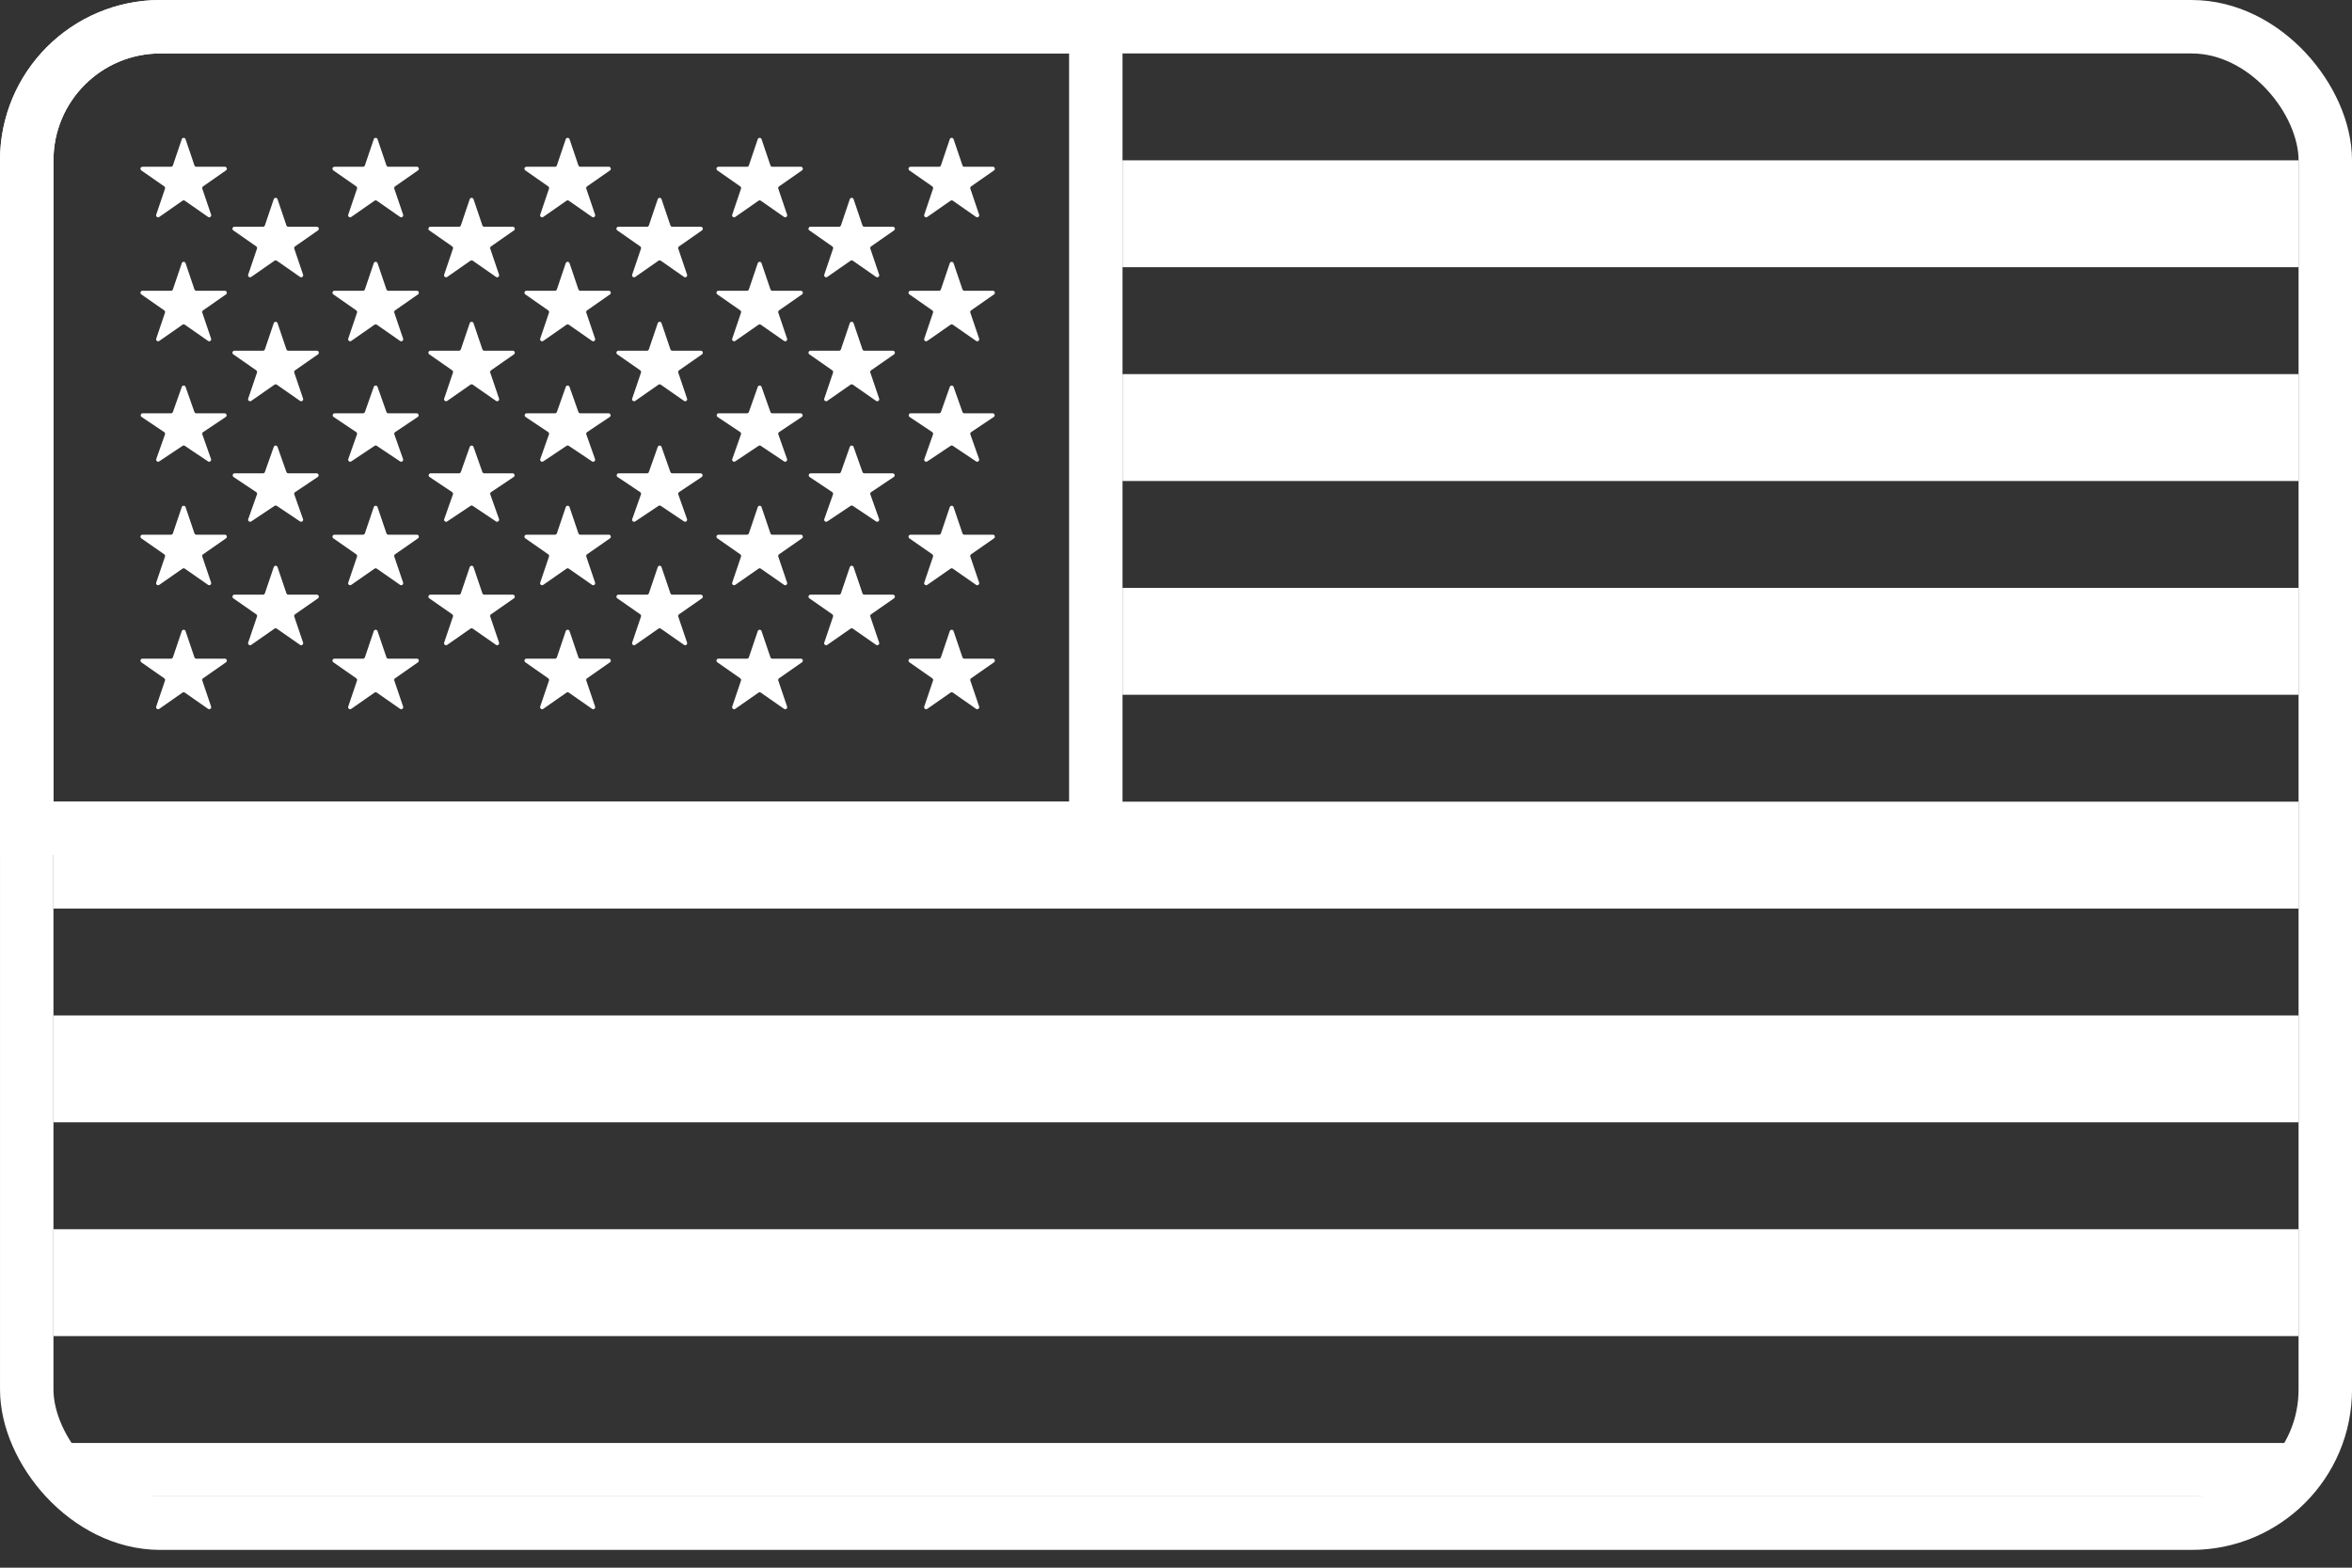 <svg width="84" height="56" viewBox="0 0 84 56" fill="none" xmlns="http://www.w3.org/2000/svg">
<rect x="0" y="0" width="84" height="56" fill="#333333" stroke="none"/>
<rect x="0.955" y="0.955" width="82.091" height="53.455" rx="4.773" stroke="white" stroke-width="1.909"/>
<path d="M5.727 0.955H38.182C38.709 0.955 39.136 1.382 39.136 1.909V28.636C39.136 29.163 38.709 29.591 38.182 29.591H0.955V5.727C0.955 3.091 3.091 0.955 5.727 0.955Z" stroke="white" stroke-width="1.909"/>
<line x1="40.091" y1="7.636" x2="82.091" y2="7.636" stroke="white" stroke-width="3.818"/>
<line x1="40.091" y1="15.273" x2="82.091" y2="15.273" stroke="white" stroke-width="3.818"/>
<line x1="40.091" y1="22.909" x2="82.091" y2="22.909" stroke="white" stroke-width="3.818"/>
<line x1="1.909" y1="30.546" x2="82.091" y2="30.546" stroke="white" stroke-width="3.818"/>
<line x1="1.909" y1="38.182" x2="82.091" y2="38.182" stroke="white" stroke-width="3.818"/>
<line x1="1.909" y1="45.818" x2="82.091" y2="45.818" stroke="white" stroke-width="3.818"/>
<line x1="1.909" y1="52.5" x2="82.091" y2="52.5" stroke="white" stroke-width="1.909"/>
<path d="M13.349 4.972C13.371 4.908 13.462 4.908 13.484 4.972L13.801 5.908C13.811 5.938 13.838 5.957 13.869 5.957H14.888C14.958 5.957 14.986 6.047 14.928 6.087L14.109 6.658C14.083 6.677 14.072 6.71 14.082 6.74L14.397 7.668C14.419 7.733 14.345 7.789 14.288 7.749L13.457 7.17C13.433 7.153 13.4 7.153 13.376 7.17L12.545 7.749C12.489 7.789 12.415 7.733 12.437 7.668L12.751 6.74C12.761 6.71 12.75 6.677 12.724 6.658L11.905 6.087C11.847 6.047 11.876 5.957 11.945 5.957H12.964C12.995 5.957 13.022 5.938 13.032 5.908L13.349 4.972Z" fill="white"/>
<path d="M20.205 4.972C20.227 4.908 20.319 4.908 20.341 4.972L20.657 5.908C20.667 5.938 20.695 5.957 20.725 5.957H21.744C21.814 5.957 21.842 6.047 21.785 6.087L20.966 6.658C20.94 6.677 20.929 6.71 20.939 6.74L21.253 7.668C21.275 7.733 21.201 7.789 21.145 7.749L20.314 7.17C20.289 7.153 20.257 7.153 20.232 7.17L19.402 7.749C19.345 7.789 19.271 7.733 19.293 7.668L19.607 6.74C19.617 6.71 19.606 6.677 19.58 6.658L18.761 6.087C18.704 6.047 18.732 5.957 18.802 5.957H19.821C19.852 5.957 19.879 5.938 19.889 5.908L20.205 4.972Z" fill="white"/>
<path d="M27.063 4.972C27.085 4.908 27.176 4.908 27.198 4.972L27.515 5.908C27.525 5.938 27.552 5.957 27.583 5.957H28.602C28.671 5.957 28.7 6.047 28.642 6.087L27.823 6.658C27.797 6.677 27.786 6.71 27.796 6.74L28.11 7.668C28.133 7.733 28.058 7.789 28.002 7.749L27.171 7.17C27.147 7.153 27.114 7.153 27.09 7.17L26.259 7.749C26.203 7.789 26.128 7.733 26.151 7.668L26.465 6.74C26.475 6.71 26.464 6.677 26.438 6.658L25.619 6.087C25.561 6.047 25.59 5.957 25.659 5.957H26.678C26.709 5.957 26.736 5.938 26.746 5.908L27.063 4.972Z" fill="white"/>
<path d="M23.491 7.115C23.512 7.051 23.604 7.051 23.626 7.115L23.943 8.052C23.953 8.081 23.98 8.1 24.01 8.1H25.029C25.099 8.1 25.128 8.19 25.07 8.23L24.251 8.802C24.225 8.82 24.214 8.853 24.224 8.883L24.538 9.811C24.56 9.876 24.486 9.932 24.43 9.892L23.599 9.313C23.575 9.296 23.542 9.296 23.517 9.313L22.687 9.892C22.63 9.932 22.556 9.876 22.578 9.811L22.892 8.883C22.902 8.853 22.892 8.82 22.866 8.802L22.046 8.23C21.989 8.19 22.017 8.1 22.087 8.1H23.106C23.137 8.1 23.164 8.081 23.174 8.052L23.491 7.115Z" fill="white"/>
<path d="M30.35 7.115C30.372 7.051 30.463 7.051 30.485 7.115L30.802 8.052C30.812 8.081 30.839 8.1 30.87 8.1H31.889C31.959 8.1 31.987 8.19 31.93 8.23L31.11 8.802C31.084 8.82 31.073 8.853 31.084 8.883L31.398 9.811C31.42 9.876 31.346 9.932 31.289 9.892L30.458 9.313C30.434 9.296 30.401 9.296 30.377 9.313L29.546 9.892C29.49 9.932 29.416 9.876 29.438 9.811L29.752 8.883C29.762 8.853 29.751 8.82 29.725 8.802L28.906 8.23C28.848 8.19 28.877 8.1 28.947 8.1H29.965C29.996 8.1 30.023 8.081 30.033 8.052L30.35 7.115Z" fill="white"/>
<path d="M16.776 7.115C16.798 7.051 16.889 7.051 16.911 7.115L17.228 8.052C17.238 8.081 17.265 8.1 17.296 8.1H18.314C18.384 8.1 18.413 8.19 18.355 8.23L17.536 8.802C17.51 8.82 17.499 8.853 17.509 8.883L17.823 9.811C17.846 9.876 17.771 9.932 17.715 9.892L16.884 9.313C16.86 9.296 16.827 9.296 16.802 9.313L15.972 9.892C15.915 9.932 15.841 9.876 15.863 9.811L16.177 8.883C16.188 8.853 16.177 8.82 16.151 8.802L15.331 8.23C15.274 8.19 15.302 8.1 15.372 8.1H16.391C16.422 8.1 16.449 8.081 16.459 8.052L16.776 7.115Z" fill="white"/>
<path d="M9.777 7.115C9.799 7.051 9.89 7.051 9.912 7.115L10.229 8.052C10.239 8.081 10.266 8.1 10.296 8.1H11.315C11.385 8.1 11.414 8.19 11.356 8.23L10.537 8.802C10.511 8.82 10.5 8.853 10.51 8.883L10.824 9.811C10.846 9.876 10.772 9.932 10.716 9.892L9.885 9.313C9.861 9.296 9.828 9.296 9.803 9.313L8.973 9.892C8.916 9.932 8.842 9.876 8.864 9.811L9.178 8.883C9.189 8.853 9.178 8.82 9.152 8.802L8.332 8.23C8.275 8.19 8.303 8.1 8.373 8.1H9.392C9.423 8.1 9.45 8.081 9.46 8.052L9.777 7.115Z" fill="white"/>
<path d="M33.921 4.972C33.943 4.908 34.035 4.908 34.056 4.972L34.373 5.908C34.383 5.938 34.41 5.957 34.441 5.957H35.46C35.53 5.957 35.558 6.047 35.501 6.087L34.682 6.658C34.656 6.677 34.645 6.71 34.655 6.74L34.969 7.668C34.991 7.733 34.917 7.789 34.86 7.749L34.03 7.17C34.005 7.153 33.973 7.153 33.948 7.17L33.117 7.749C33.061 7.789 32.987 7.733 33.009 7.668L33.323 6.74C33.333 6.71 33.322 6.677 33.296 6.658L32.477 6.087C32.42 6.047 32.448 5.957 32.518 5.957H33.537C33.567 5.957 33.595 5.938 33.604 5.908L33.921 4.972Z" fill="white"/>
<path d="M6.492 4.972C6.513 4.908 6.605 4.908 6.627 4.972L6.944 5.908C6.954 5.938 6.981 5.957 7.011 5.957H8.03C8.1 5.957 8.128 6.047 8.071 6.087L7.252 6.658C7.226 6.677 7.215 6.71 7.225 6.74L7.539 7.668C7.561 7.733 7.487 7.789 7.431 7.749L6.6 7.17C6.575 7.153 6.543 7.153 6.518 7.17L5.688 7.749C5.631 7.789 5.557 7.733 5.579 7.668L5.893 6.74C5.903 6.71 5.893 6.677 5.866 6.658L5.047 6.087C4.99 6.047 5.018 5.957 5.088 5.957H6.107C6.138 5.957 6.165 5.938 6.175 5.908L6.492 4.972Z" fill="white"/>
<path d="M13.349 9.401C13.371 9.336 13.462 9.336 13.484 9.401L13.801 10.337C13.811 10.366 13.838 10.386 13.869 10.386H14.888C14.958 10.386 14.986 10.476 14.928 10.516L14.109 11.087C14.083 11.105 14.072 11.139 14.082 11.169L14.397 12.097C14.419 12.162 14.345 12.218 14.288 12.178L13.457 11.599C13.433 11.582 13.4 11.582 13.376 11.599L12.545 12.178C12.489 12.218 12.415 12.162 12.437 12.097L12.751 11.169C12.761 11.139 12.75 11.105 12.724 11.087L11.905 10.516C11.847 10.476 11.876 10.386 11.945 10.386H12.964C12.995 10.386 13.022 10.366 13.032 10.337L13.349 9.401Z" fill="white"/>
<path d="M20.205 9.401C20.227 9.336 20.319 9.336 20.341 9.401L20.657 10.337C20.667 10.366 20.695 10.386 20.725 10.386H21.744C21.814 10.386 21.842 10.476 21.785 10.516L20.966 11.087C20.94 11.105 20.929 11.139 20.939 11.169L21.253 12.097C21.275 12.162 21.201 12.218 21.145 12.178L20.314 11.599C20.289 11.582 20.257 11.582 20.232 11.599L19.402 12.178C19.345 12.218 19.271 12.162 19.293 12.097L19.607 11.169C19.617 11.139 19.606 11.105 19.58 11.087L18.761 10.516C18.704 10.476 18.732 10.386 18.802 10.386H19.821C19.852 10.386 19.879 10.366 19.889 10.337L20.205 9.401Z" fill="white"/>
<path d="M27.063 9.401C27.085 9.336 27.176 9.336 27.198 9.401L27.515 10.337C27.525 10.366 27.552 10.386 27.583 10.386H28.602C28.671 10.386 28.7 10.476 28.642 10.516L27.823 11.087C27.797 11.105 27.786 11.139 27.796 11.169L28.11 12.097C28.133 12.162 28.058 12.218 28.002 12.178L27.171 11.599C27.147 11.582 27.114 11.582 27.09 11.599L26.259 12.178C26.203 12.218 26.128 12.162 26.151 12.097L26.465 11.169C26.475 11.139 26.464 11.105 26.438 11.087L25.619 10.516C25.561 10.476 25.59 10.386 25.659 10.386H26.678C26.709 10.386 26.736 10.366 26.746 10.337L27.063 9.401Z" fill="white"/>
<path d="M23.491 11.543C23.512 11.479 23.604 11.479 23.626 11.543L23.943 12.479C23.953 12.508 23.98 12.528 24.01 12.528H25.029C25.099 12.528 25.128 12.618 25.07 12.658L24.251 13.229C24.225 13.247 24.214 13.281 24.224 13.311L24.538 14.239C24.56 14.304 24.486 14.36 24.43 14.32L23.599 13.741C23.575 13.724 23.542 13.724 23.517 13.741L22.687 14.32C22.63 14.36 22.556 14.304 22.578 14.239L22.892 13.311C22.902 13.281 22.892 13.247 22.866 13.229L22.046 12.658C21.989 12.618 22.017 12.528 22.087 12.528H23.106C23.137 12.528 23.164 12.508 23.174 12.479L23.491 11.543Z" fill="white"/>
<path d="M30.35 11.543C30.372 11.479 30.463 11.479 30.485 11.543L30.802 12.479C30.812 12.508 30.839 12.528 30.87 12.528H31.889C31.959 12.528 31.987 12.618 31.93 12.658L31.11 13.229C31.084 13.247 31.073 13.281 31.084 13.311L31.398 14.239C31.42 14.304 31.346 14.36 31.289 14.32L30.458 13.741C30.434 13.724 30.401 13.724 30.377 13.741L29.546 14.32C29.49 14.36 29.416 14.304 29.438 14.239L29.752 13.311C29.762 13.281 29.751 13.247 29.725 13.229L28.906 12.658C28.848 12.618 28.877 12.528 28.947 12.528H29.965C29.996 12.528 30.023 12.508 30.033 12.479L30.35 11.543Z" fill="white"/>
<path d="M16.776 11.543C16.798 11.479 16.889 11.479 16.911 11.543L17.228 12.479C17.238 12.508 17.265 12.528 17.296 12.528H18.314C18.384 12.528 18.413 12.618 18.355 12.658L17.536 13.229C17.51 13.247 17.499 13.281 17.509 13.311L17.823 14.239C17.846 14.304 17.771 14.36 17.715 14.32L16.884 13.741C16.86 13.724 16.827 13.724 16.802 13.741L15.972 14.32C15.915 14.36 15.841 14.304 15.863 14.239L16.177 13.311C16.188 13.281 16.177 13.247 16.151 13.229L15.331 12.658C15.274 12.618 15.302 12.528 15.372 12.528H16.391C16.422 12.528 16.449 12.508 16.459 12.479L16.776 11.543Z" fill="white"/>
<path d="M9.777 11.543C9.799 11.479 9.89 11.479 9.912 11.543L10.229 12.479C10.239 12.508 10.266 12.528 10.296 12.528H11.315C11.385 12.528 11.414 12.618 11.356 12.658L10.537 13.229C10.511 13.247 10.5 13.281 10.51 13.311L10.824 14.239C10.846 14.304 10.772 14.36 10.716 14.32L9.885 13.741C9.861 13.724 9.828 13.724 9.803 13.741L8.973 14.32C8.916 14.36 8.842 14.304 8.864 14.239L9.178 13.311C9.189 13.281 9.178 13.247 9.152 13.229L8.332 12.658C8.275 12.618 8.303 12.528 8.373 12.528H9.392C9.423 12.528 9.45 12.508 9.46 12.479L9.777 11.543Z" fill="white"/>
<path d="M33.921 9.401C33.943 9.336 34.035 9.336 34.056 9.401L34.373 10.337C34.383 10.366 34.41 10.386 34.441 10.386H35.46C35.53 10.386 35.558 10.476 35.501 10.516L34.682 11.087C34.656 11.105 34.645 11.139 34.655 11.169L34.969 12.097C34.991 12.162 34.917 12.218 34.86 12.178L34.03 11.599C34.005 11.582 33.973 11.582 33.948 11.599L33.117 12.178C33.061 12.218 32.987 12.162 33.009 12.097L33.323 11.169C33.333 11.139 33.322 11.105 33.296 11.087L32.477 10.516C32.42 10.476 32.448 10.386 32.518 10.386H33.537C33.567 10.386 33.595 10.366 33.604 10.337L33.921 9.401Z" fill="white"/>
<path d="M6.492 9.401C6.513 9.336 6.605 9.336 6.627 9.401L6.944 10.337C6.954 10.366 6.981 10.386 7.011 10.386H8.03C8.1 10.386 8.128 10.476 8.071 10.516L7.252 11.087C7.226 11.105 7.215 11.139 7.225 11.169L7.539 12.097C7.561 12.162 7.487 12.218 7.431 12.178L6.6 11.599C6.575 11.582 6.543 11.582 6.518 11.599L5.688 12.178C5.631 12.218 5.557 12.162 5.579 12.097L5.893 11.169C5.903 11.139 5.893 11.105 5.866 11.087L5.047 10.516C4.99 10.476 5.018 10.386 5.088 10.386H6.107C6.138 10.386 6.165 10.366 6.175 10.337L6.492 9.401Z" fill="white"/>
<path d="M13.349 13.82C13.372 13.756 13.461 13.756 13.484 13.82L13.801 14.716C13.811 14.745 13.838 14.764 13.868 14.764H14.88C14.95 14.764 14.978 14.856 14.919 14.895L14.111 15.435C14.084 15.453 14.073 15.487 14.084 15.518L14.395 16.398C14.418 16.463 14.345 16.52 14.288 16.482L13.456 15.926C13.432 15.91 13.401 15.91 13.377 15.926L12.546 16.482C12.488 16.52 12.416 16.463 12.438 16.398L12.749 15.518C12.76 15.487 12.749 15.453 12.722 15.435L11.914 14.895C11.855 14.856 11.883 14.764 11.954 14.764H12.965C12.995 14.764 13.022 14.745 13.033 14.716L13.349 13.82Z" fill="white"/>
<path d="M20.206 13.82C20.228 13.756 20.318 13.756 20.34 13.82L20.657 14.716C20.667 14.745 20.694 14.764 20.724 14.764H21.736C21.807 14.764 21.834 14.856 21.776 14.895L20.968 15.435C20.941 15.453 20.929 15.487 20.94 15.518L21.251 16.398C21.274 16.463 21.201 16.52 21.144 16.482L20.313 15.926C20.289 15.91 20.257 15.91 20.233 15.926L19.402 16.482C19.345 16.52 19.272 16.463 19.295 16.398L19.606 15.518C19.617 15.487 19.605 15.453 19.578 15.435L18.77 14.895C18.712 14.856 18.739 14.764 18.81 14.764H19.822C19.852 14.764 19.879 14.745 19.889 14.716L20.206 13.82Z" fill="white"/>
<path d="M27.063 13.82C27.086 13.756 27.175 13.756 27.198 13.82L27.515 14.716C27.525 14.745 27.552 14.764 27.582 14.764H28.593C28.664 14.764 28.692 14.856 28.633 14.895L27.825 15.435C27.798 15.453 27.787 15.487 27.798 15.518L28.109 16.398C28.131 16.463 28.059 16.52 28.002 16.482L27.17 15.926C27.146 15.91 27.115 15.91 27.091 15.926L26.259 16.482C26.202 16.52 26.13 16.463 26.152 16.398L26.463 15.518C26.474 15.487 26.463 15.453 26.436 15.435L25.628 14.895C25.569 14.856 25.597 14.764 25.668 14.764H26.679C26.709 14.764 26.736 14.745 26.746 14.716L27.063 13.82Z" fill="white"/>
<path d="M23.491 15.964C23.513 15.9 23.603 15.9 23.626 15.964L23.942 16.86C23.952 16.889 23.979 16.908 24.01 16.908H25.021C25.092 16.908 25.12 17 25.061 17.039L24.253 17.579C24.226 17.597 24.215 17.631 24.225 17.662L24.536 18.542C24.559 18.607 24.486 18.664 24.429 18.626L23.598 18.07C23.574 18.054 23.543 18.054 23.518 18.07L22.687 18.626C22.63 18.664 22.557 18.607 22.58 18.542L22.891 17.662C22.902 17.631 22.89 17.597 22.863 17.579L22.056 17.039C21.997 17 22.025 16.908 22.095 16.908H23.107C23.137 16.908 23.164 16.889 23.174 16.86L23.491 15.964Z" fill="white"/>
<path d="M30.35 15.964C30.373 15.9 30.462 15.9 30.485 15.964L30.802 16.86C30.812 16.889 30.839 16.908 30.869 16.908H31.881C31.951 16.908 31.979 17 31.92 17.039L31.112 17.579C31.085 17.597 31.074 17.631 31.085 17.662L31.396 18.542C31.419 18.607 31.346 18.664 31.289 18.626L30.457 18.07C30.433 18.054 30.402 18.054 30.378 18.07L29.547 18.626C29.489 18.664 29.417 18.607 29.439 18.542L29.75 17.662C29.761 17.631 29.75 17.597 29.723 17.579L28.915 17.039C28.856 17 28.884 16.908 28.955 16.908H29.966C29.996 16.908 30.023 16.889 30.034 16.86L30.35 15.964Z" fill="white"/>
<path d="M16.776 15.964C16.798 15.9 16.888 15.9 16.911 15.964L17.227 16.86C17.238 16.889 17.265 16.908 17.295 16.908H18.306C18.377 16.908 18.405 17 18.346 17.039L17.538 17.579C17.511 17.597 17.5 17.631 17.511 17.662L17.822 18.542C17.844 18.607 17.771 18.664 17.714 18.626L16.883 18.07C16.859 18.054 16.828 18.054 16.804 18.07L15.972 18.626C15.915 18.664 15.842 18.607 15.865 18.542L16.176 17.662C16.187 17.631 16.176 17.597 16.148 17.579L15.341 17.039C15.282 17 15.31 16.908 15.38 16.908H16.392C16.422 16.908 16.449 16.889 16.459 16.86L16.776 15.964Z" fill="white"/>
<path d="M9.777 15.964C9.799 15.9 9.889 15.9 9.912 15.964L10.228 16.86C10.239 16.889 10.265 16.908 10.296 16.908H11.307C11.378 16.908 11.406 17 11.347 17.039L10.539 17.579C10.512 17.597 10.501 17.631 10.511 17.662L10.822 18.542C10.845 18.607 10.773 18.664 10.715 18.626L9.884 18.07C9.86 18.054 9.829 18.054 9.805 18.07L8.973 18.626C8.916 18.664 8.843 18.607 8.866 18.542L9.177 17.662C9.188 17.631 9.177 17.597 9.149 17.579L8.342 17.039C8.283 17 8.311 16.908 8.381 16.908H9.393C9.423 16.908 9.45 16.889 9.46 16.86L9.777 15.964Z" fill="white"/>
<path d="M33.922 13.82C33.944 13.756 34.034 13.756 34.056 13.82L34.373 14.716C34.383 14.745 34.41 14.764 34.44 14.764H35.452C35.522 14.764 35.55 14.856 35.492 14.895L34.684 15.435C34.657 15.453 34.645 15.487 34.656 15.518L34.967 16.398C34.99 16.463 34.917 16.52 34.86 16.482L34.029 15.926C34.005 15.91 33.973 15.91 33.949 15.926L33.118 16.482C33.061 16.52 32.988 16.463 33.011 16.398L33.322 15.518C33.333 15.487 33.321 15.453 33.294 15.435L32.486 14.895C32.428 14.856 32.455 14.764 32.526 14.764H33.537C33.568 14.764 33.595 14.745 33.605 14.716L33.922 13.82Z" fill="white"/>
<path d="M6.492 13.82C6.514 13.756 6.604 13.756 6.627 13.82L6.943 14.716C6.953 14.745 6.98 14.764 7.011 14.764H8.022C8.093 14.764 8.121 14.856 8.062 14.895L7.254 15.435C7.227 15.453 7.215 15.487 7.226 15.518L7.537 16.398C7.56 16.463 7.487 16.52 7.43 16.482L6.599 15.926C6.575 15.91 6.544 15.91 6.519 15.926L5.688 16.482C5.631 16.52 5.558 16.463 5.581 16.398L5.892 15.518C5.903 15.487 5.891 15.453 5.864 15.435L5.057 14.895C4.998 14.856 5.026 14.764 5.096 14.764H6.108C6.138 14.764 6.165 14.745 6.175 14.716L6.492 13.82Z" fill="white"/>
<path d="M13.349 18.115C13.371 18.05 13.462 18.05 13.484 18.115L13.801 19.051C13.811 19.08 13.838 19.1 13.869 19.1H14.888C14.958 19.1 14.986 19.19 14.928 19.23L14.109 19.801C14.083 19.819 14.072 19.852 14.082 19.883L14.397 20.811C14.419 20.876 14.345 20.931 14.288 20.892L13.457 20.313C13.433 20.296 13.4 20.296 13.376 20.313L12.545 20.892C12.489 20.931 12.415 20.876 12.437 20.811L12.751 19.883C12.761 19.852 12.75 19.819 12.724 19.801L11.905 19.23C11.847 19.19 11.876 19.1 11.945 19.1H12.964C12.995 19.1 13.022 19.08 13.032 19.051L13.349 18.115Z" fill="white"/>
<path d="M20.205 18.115C20.227 18.05 20.319 18.05 20.341 18.115L20.657 19.051C20.667 19.08 20.695 19.1 20.725 19.1H21.744C21.814 19.1 21.842 19.19 21.785 19.23L20.966 19.801C20.94 19.819 20.929 19.852 20.939 19.883L21.253 20.811C21.275 20.876 21.201 20.931 21.145 20.892L20.314 20.313C20.289 20.296 20.257 20.296 20.232 20.313L19.402 20.892C19.345 20.931 19.271 20.876 19.293 20.811L19.607 19.883C19.617 19.852 19.606 19.819 19.58 19.801L18.761 19.23C18.704 19.19 18.732 19.1 18.802 19.1H19.821C19.852 19.1 19.879 19.08 19.889 19.051L20.205 18.115Z" fill="white"/>
<path d="M27.063 18.115C27.085 18.05 27.176 18.05 27.198 18.115L27.515 19.051C27.525 19.08 27.552 19.1 27.583 19.1H28.602C28.671 19.1 28.7 19.19 28.642 19.23L27.823 19.801C27.797 19.819 27.786 19.852 27.796 19.883L28.11 20.811C28.133 20.876 28.058 20.931 28.002 20.892L27.171 20.313C27.147 20.296 27.114 20.296 27.09 20.313L26.259 20.892C26.203 20.931 26.128 20.876 26.151 20.811L26.465 19.883C26.475 19.852 26.464 19.819 26.438 19.801L25.619 19.23C25.561 19.19 25.59 19.1 25.659 19.1H26.678C26.709 19.1 26.736 19.08 26.746 19.051L27.063 18.115Z" fill="white"/>
<path d="M23.491 20.258C23.512 20.193 23.604 20.193 23.626 20.258L23.943 21.194C23.953 21.223 23.98 21.243 24.01 21.243H25.029C25.099 21.243 25.128 21.333 25.07 21.373L24.251 21.944C24.225 21.962 24.214 21.995 24.224 22.026L24.538 22.954C24.56 23.019 24.486 23.075 24.43 23.035L23.599 22.456C23.575 22.439 23.542 22.439 23.517 22.456L22.687 23.035C22.63 23.075 22.556 23.019 22.578 22.954L22.892 22.026C22.902 21.995 22.892 21.962 22.866 21.944L22.046 21.373C21.989 21.333 22.017 21.243 22.087 21.243H23.106C23.137 21.243 23.164 21.223 23.174 21.194L23.491 20.258Z" fill="white"/>
<path d="M30.35 20.258C30.372 20.193 30.463 20.193 30.485 20.258L30.802 21.194C30.812 21.223 30.839 21.243 30.87 21.243H31.889C31.959 21.243 31.987 21.333 31.93 21.373L31.11 21.944C31.084 21.962 31.073 21.995 31.084 22.026L31.398 22.954C31.42 23.019 31.346 23.075 31.289 23.035L30.458 22.456C30.434 22.439 30.401 22.439 30.377 22.456L29.546 23.035C29.49 23.075 29.416 23.019 29.438 22.954L29.752 22.026C29.762 21.995 29.751 21.962 29.725 21.944L28.906 21.373C28.848 21.333 28.877 21.243 28.947 21.243H29.965C29.996 21.243 30.023 21.223 30.033 21.194L30.35 20.258Z" fill="white"/>
<path d="M16.776 20.258C16.798 20.193 16.889 20.193 16.911 20.258L17.228 21.194C17.238 21.223 17.265 21.243 17.296 21.243H18.314C18.384 21.243 18.413 21.333 18.355 21.373L17.536 21.944C17.51 21.962 17.499 21.995 17.509 22.026L17.823 22.954C17.846 23.019 17.771 23.075 17.715 23.035L16.884 22.456C16.86 22.439 16.827 22.439 16.802 22.456L15.972 23.035C15.915 23.075 15.841 23.019 15.863 22.954L16.177 22.026C16.188 21.995 16.177 21.962 16.151 21.944L15.331 21.373C15.274 21.333 15.302 21.243 15.372 21.243H16.391C16.422 21.243 16.449 21.223 16.459 21.194L16.776 20.258Z" fill="white"/>
<path d="M9.777 20.258C9.799 20.193 9.89 20.193 9.912 20.258L10.229 21.194C10.239 21.223 10.266 21.243 10.296 21.243H11.315C11.385 21.243 11.414 21.333 11.356 21.373L10.537 21.944C10.511 21.962 10.5 21.995 10.51 22.026L10.824 22.954C10.846 23.019 10.772 23.075 10.716 23.035L9.885 22.456C9.861 22.439 9.828 22.439 9.803 22.456L8.973 23.035C8.916 23.075 8.842 23.019 8.864 22.954L9.178 22.026C9.189 21.995 9.178 21.962 9.152 21.944L8.332 21.373C8.275 21.333 8.303 21.243 8.373 21.243H9.392C9.423 21.243 9.45 21.223 9.46 21.194L9.777 20.258Z" fill="white"/>
<path d="M33.921 18.115C33.943 18.05 34.035 18.05 34.056 18.115L34.373 19.051C34.383 19.08 34.41 19.1 34.441 19.1H35.46C35.53 19.1 35.558 19.19 35.501 19.23L34.682 19.801C34.656 19.819 34.645 19.852 34.655 19.883L34.969 20.811C34.991 20.876 34.917 20.931 34.86 20.892L34.03 20.313C34.005 20.296 33.973 20.296 33.948 20.313L33.117 20.892C33.061 20.931 32.987 20.876 33.009 20.811L33.323 19.883C33.333 19.852 33.322 19.819 33.296 19.801L32.477 19.23C32.42 19.19 32.448 19.1 32.518 19.1H33.537C33.567 19.1 33.595 19.08 33.604 19.051L33.921 18.115Z" fill="white"/>
<path d="M6.492 18.115C6.513 18.05 6.605 18.05 6.627 18.115L6.944 19.051C6.954 19.08 6.981 19.1 7.011 19.1H8.03C8.1 19.1 8.128 19.19 8.071 19.23L7.252 19.801C7.226 19.819 7.215 19.852 7.225 19.883L7.539 20.811C7.561 20.876 7.487 20.931 7.431 20.892L6.6 20.313C6.575 20.296 6.543 20.296 6.518 20.313L5.688 20.892C5.631 20.931 5.557 20.876 5.579 20.811L5.893 19.883C5.903 19.852 5.893 19.819 5.866 19.801L5.047 19.23C4.99 19.19 5.018 19.1 5.088 19.1H6.107C6.138 19.1 6.165 19.08 6.175 19.051L6.492 18.115Z" fill="white"/>
<path d="M13.349 22.544C13.371 22.479 13.462 22.479 13.484 22.544L13.801 23.48C13.811 23.509 13.838 23.528 13.869 23.528H14.888C14.958 23.528 14.986 23.618 14.928 23.658L14.109 24.23C14.083 24.248 14.072 24.281 14.082 24.311L14.397 25.239C14.419 25.305 14.345 25.36 14.288 25.321L13.457 24.741C13.433 24.724 13.4 24.724 13.376 24.741L12.545 25.321C12.489 25.36 12.415 25.305 12.437 25.239L12.751 24.311C12.761 24.281 12.75 24.248 12.724 24.23L11.905 23.658C11.847 23.618 11.876 23.528 11.945 23.528H12.964C12.995 23.528 13.022 23.509 13.032 23.48L13.349 22.544Z" fill="white"/>
<path d="M20.205 22.544C20.227 22.479 20.319 22.479 20.341 22.544L20.657 23.48C20.667 23.509 20.695 23.528 20.725 23.528H21.744C21.814 23.528 21.842 23.618 21.785 23.658L20.966 24.23C20.94 24.248 20.929 24.281 20.939 24.311L21.253 25.239C21.275 25.305 21.201 25.36 21.145 25.321L20.314 24.741C20.289 24.724 20.257 24.724 20.232 24.741L19.402 25.321C19.345 25.36 19.271 25.305 19.293 25.239L19.607 24.311C19.617 24.281 19.606 24.248 19.58 24.23L18.761 23.658C18.704 23.618 18.732 23.528 18.802 23.528H19.821C19.852 23.528 19.879 23.509 19.889 23.48L20.205 22.544Z" fill="white"/>
<path d="M27.063 22.544C27.085 22.479 27.176 22.479 27.198 22.544L27.515 23.48C27.525 23.509 27.552 23.528 27.583 23.528H28.602C28.671 23.528 28.7 23.618 28.642 23.658L27.823 24.23C27.797 24.248 27.786 24.281 27.796 24.311L28.11 25.239C28.133 25.305 28.058 25.36 28.002 25.321L27.171 24.741C27.147 24.724 27.114 24.724 27.09 24.741L26.259 25.321C26.203 25.36 26.128 25.305 26.151 25.239L26.465 24.311C26.475 24.281 26.464 24.248 26.438 24.23L25.619 23.658C25.561 23.618 25.59 23.528 25.659 23.528H26.678C26.709 23.528 26.736 23.509 26.746 23.48L27.063 22.544Z" fill="white"/>
<path d="M33.921 22.544C33.943 22.479 34.035 22.479 34.056 22.544L34.373 23.48C34.383 23.509 34.41 23.528 34.441 23.528H35.46C35.53 23.528 35.558 23.618 35.501 23.658L34.682 24.23C34.656 24.248 34.645 24.281 34.655 24.311L34.969 25.239C34.991 25.305 34.917 25.36 34.86 25.321L34.03 24.741C34.005 24.724 33.973 24.724 33.948 24.741L33.117 25.321C33.061 25.36 32.987 25.305 33.009 25.239L33.323 24.311C33.333 24.281 33.322 24.248 33.296 24.23L32.477 23.658C32.42 23.618 32.448 23.528 32.518 23.528H33.537C33.567 23.528 33.595 23.509 33.604 23.48L33.921 22.544Z" fill="white"/>
<path d="M6.492 22.544C6.513 22.479 6.605 22.479 6.627 22.544L6.944 23.48C6.954 23.509 6.981 23.528 7.011 23.528H8.03C8.1 23.528 8.128 23.618 8.071 23.658L7.252 24.23C7.226 24.248 7.215 24.281 7.225 24.311L7.539 25.239C7.561 25.305 7.487 25.36 7.431 25.321L6.6 24.741C6.575 24.724 6.543 24.724 6.518 24.741L5.688 25.321C5.631 25.36 5.557 25.305 5.579 25.239L5.893 24.311C5.903 24.281 5.893 24.248 5.866 24.23L5.047 23.658C4.99 23.618 5.018 23.528 5.088 23.528H6.107C6.138 23.528 6.165 23.509 6.175 23.48L6.492 22.544Z" fill="white"/>
</svg>
